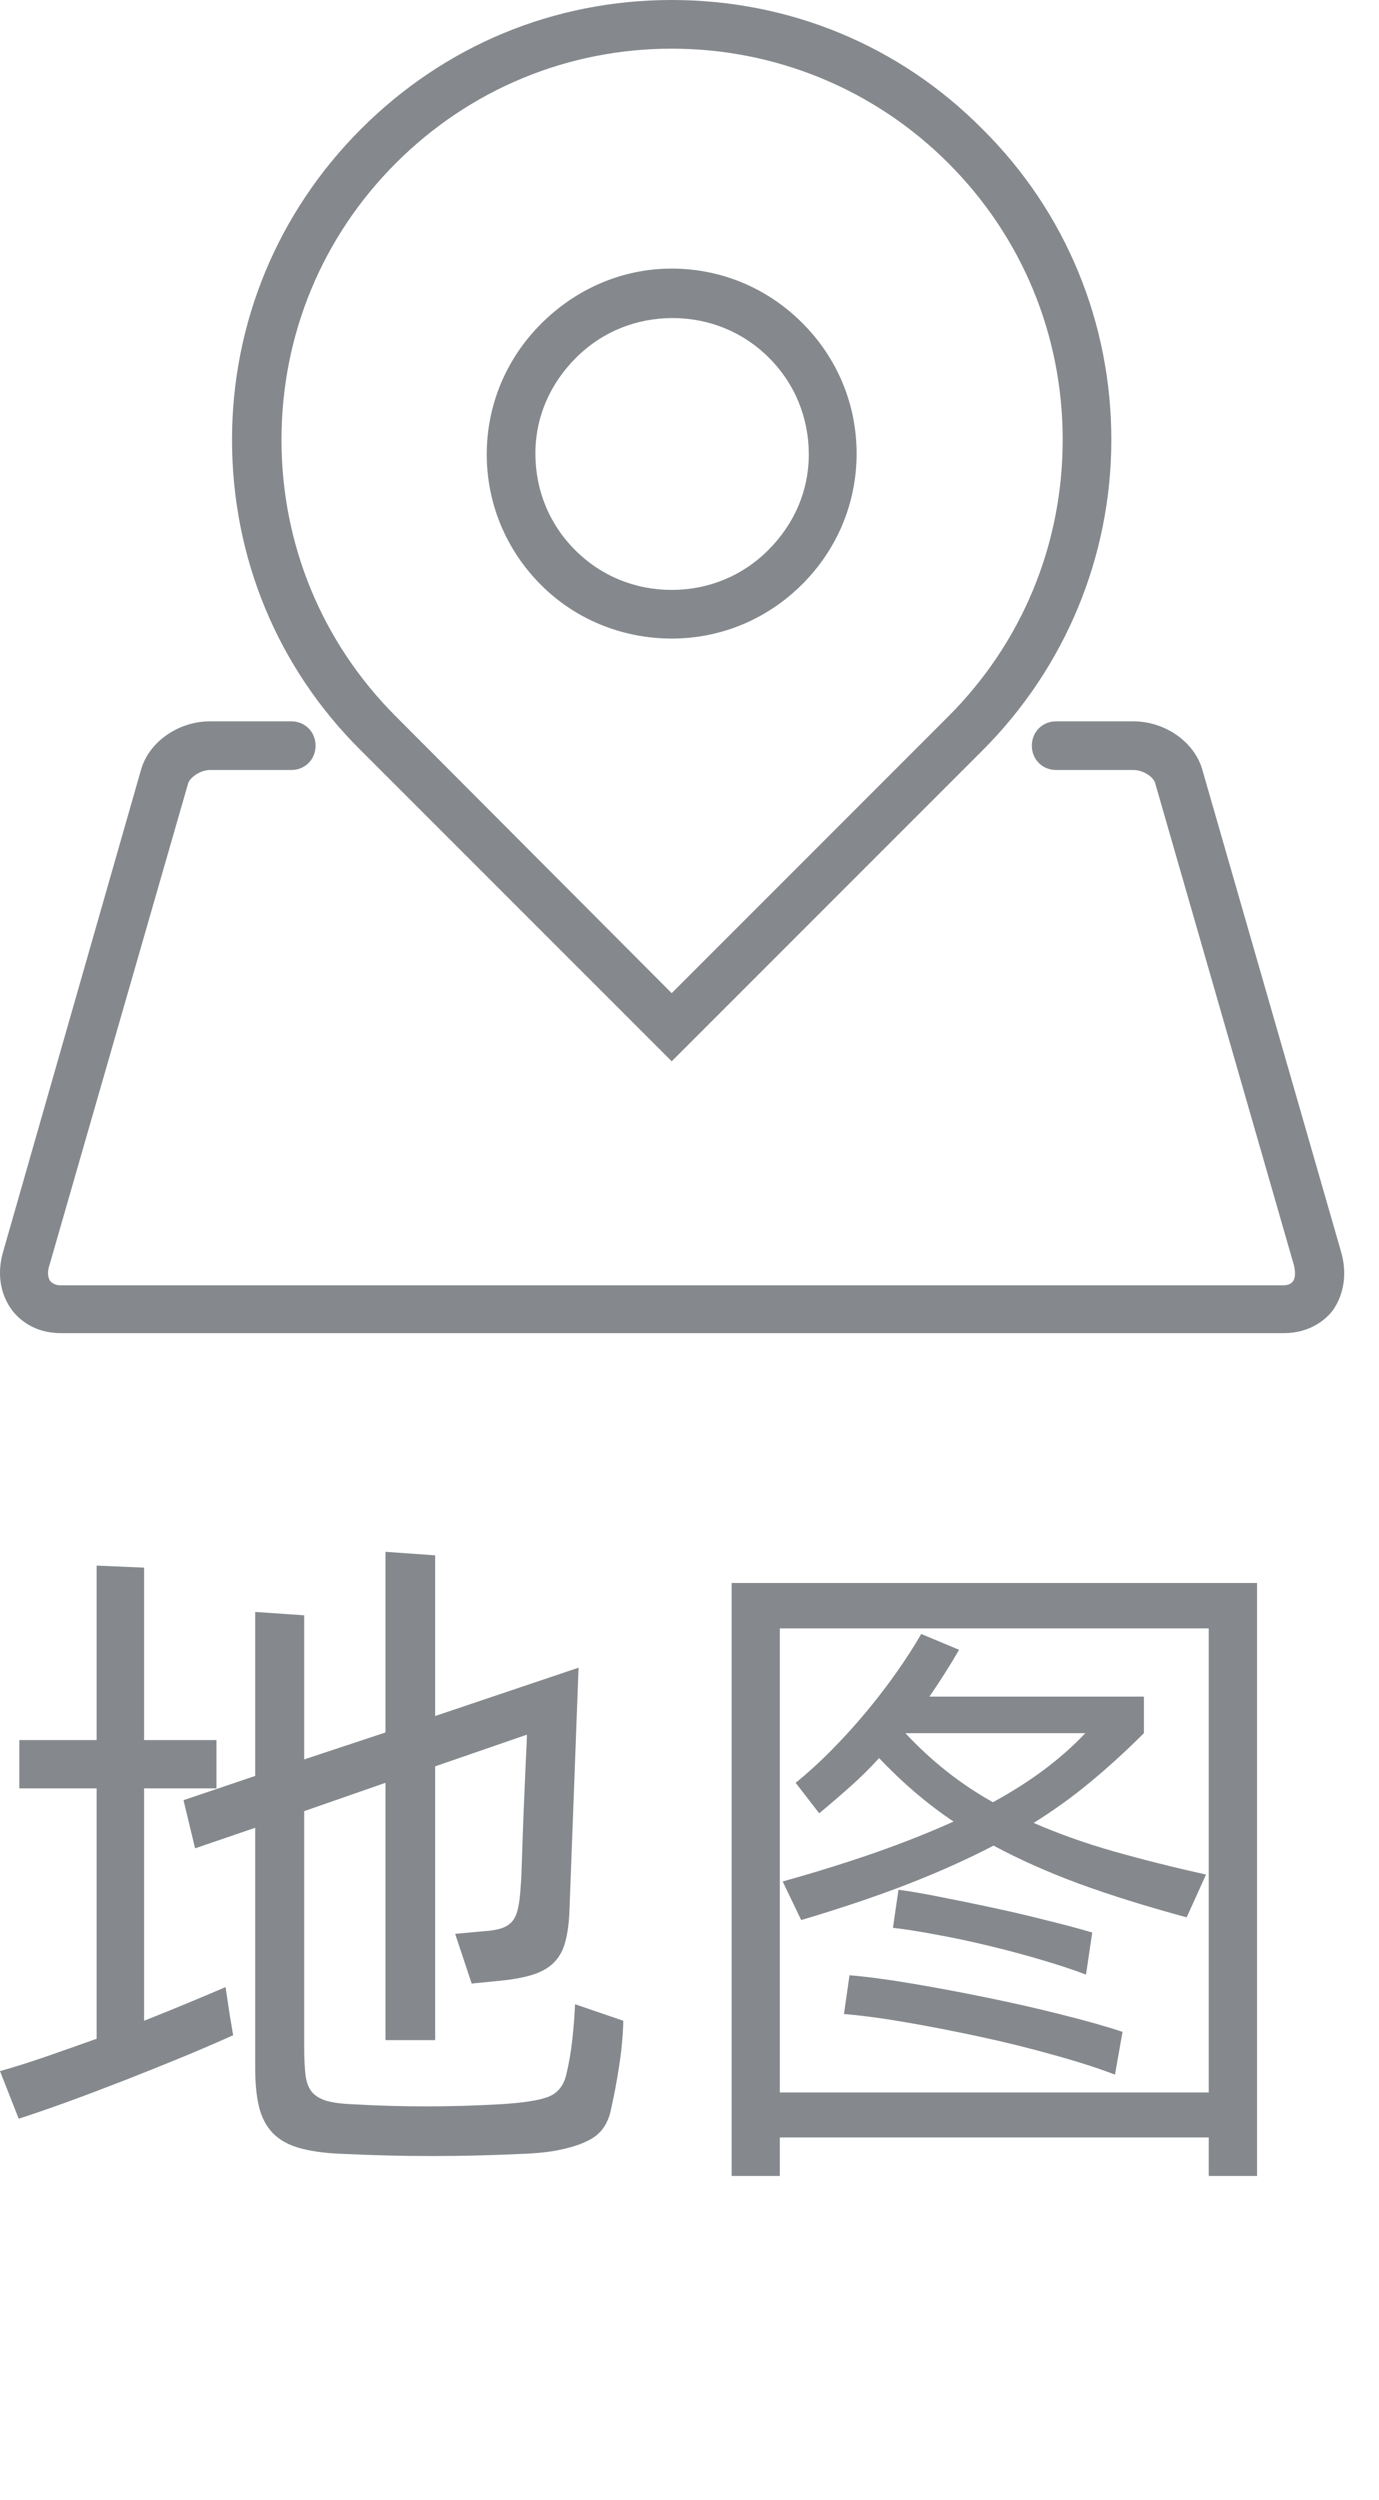 <svg width="32" height="58" viewBox="0 0 32 58" fill="none" xmlns="http://www.w3.org/2000/svg" xmlns:xlink="http://www.w3.org/1999/xlink">
	<desc>
			Created with Pixso.
	</desc>
	<defs/>
	<path id="地图" d="M14.465 46.879Q14.449 47.41 14.367 47.93Q14.289 48.449 14.176 48.945Q14.129 49.184 14 49.367Q13.871 49.555 13.621 49.672Q13.375 49.793 13 49.871Q12.625 49.953 12.066 49.969Q10.031 50.066 8 49.969Q7.441 49.953 7.039 49.855Q6.641 49.762 6.391 49.543Q6.145 49.328 6.031 48.953Q5.922 48.578 5.922 47.969L5.922 42.402L4.527 42.879L4.258 41.762L5.922 41.199L5.922 37.395L7.059 37.473L7.059 40.816L8.945 40.191L8.945 36L10.098 36.082L10.098 39.809L13.426 38.688L13.215 44.305Q13.199 44.754 13.117 45.051Q13.039 45.344 12.855 45.527Q12.672 45.711 12.367 45.809Q12.066 45.906 11.586 45.953L10.945 46.016L10.562 44.863L11.234 44.801Q11.488 44.785 11.648 44.73Q11.809 44.672 11.895 44.562Q11.984 44.449 12.023 44.258Q12.066 44.066 12.082 43.762Q12.098 43.617 12.113 43.105Q12.129 42.594 12.152 42.004Q12.176 41.41 12.199 40.898Q12.227 40.387 12.227 40.242L10.098 40.977L10.098 47.328L8.945 47.328L8.945 41.359L7.059 42.016L7.059 47.473Q7.059 47.891 7.09 48.141Q7.121 48.387 7.238 48.531Q7.359 48.672 7.582 48.738Q7.809 48.801 8.176 48.816Q9.887 48.914 11.602 48.816Q12.383 48.77 12.711 48.648Q13.039 48.527 13.137 48.145Q13.234 47.746 13.281 47.312Q13.328 46.879 13.344 46.496L14.465 46.879ZM5.328 46.723L5.41 47.215Q4.945 47.426 4.289 47.699Q3.633 47.969 2.918 48.25Q2.207 48.527 1.543 48.77Q0.879 49.008 0.434 49.152L0 48.047Q0.449 47.922 1.031 47.723Q1.617 47.52 2.242 47.297L2.242 41.488L0.449 41.488L0.449 40.367L2.242 40.367L2.242 36.32L3.344 36.367L3.344 40.367L5.023 40.367L5.023 41.488L3.344 41.488L3.344 46.879Q3.906 46.656 4.383 46.457Q4.863 46.258 5.234 46.098L5.328 46.723ZM29.17 36.723L29.17 50.48L28.049 50.48L28.049 49.586L18.096 49.586L18.096 50.48L16.978 50.48L16.978 36.723L29.17 36.723ZM28.049 48.543L28.049 37.777L18.096 37.777L18.096 48.543L28.049 48.543ZM23.986 42.289Q24.865 42.672 25.857 42.953Q26.849 43.234 27.986 43.488L27.537 44.48Q26.127 44.098 25.037 43.699Q23.951 43.297 23.056 42.816Q22.162 43.281 21.072 43.707Q19.986 44.129 18.592 44.543L18.162 43.648Q19.361 43.312 20.338 42.969Q21.314 42.625 22.127 42.258Q21.217 41.648 20.4 40.785Q20.08 41.137 19.728 41.449Q19.377 41.762 19.01 42.066L18.463 41.359Q18.896 41.008 19.318 40.578Q19.744 40.145 20.119 39.691Q20.498 39.234 20.818 38.777Q21.139 38.32 21.377 37.906L22.256 38.273Q21.951 38.801 21.568 39.359L26.545 39.359L26.545 40.207Q25.935 40.816 25.318 41.328Q24.705 41.84 23.986 42.289ZM21.01 40.207Q21.92 41.184 23.041 41.809Q24.338 41.105 25.185 40.207L21.01 40.207ZM20.849 43.84Q21.248 43.891 21.846 44.012Q22.447 44.129 23.08 44.266Q23.713 44.402 24.31 44.555Q24.912 44.703 25.346 44.832L25.201 45.809Q24.783 45.648 24.189 45.473Q23.599 45.297 22.967 45.145Q22.338 44.992 21.736 44.883Q21.139 44.77 20.721 44.723L20.849 43.84ZM19.713 45.824Q20.306 45.871 21.162 46.016Q22.017 46.16 22.912 46.344Q23.81 46.527 24.642 46.738Q25.474 46.945 26.049 47.137L25.873 48.129Q25.295 47.906 24.463 47.676Q23.631 47.441 22.744 47.25Q21.857 47.059 21.017 46.914Q20.178 46.77 19.584 46.723L19.713 45.824Z" fill-rule="evenodd" fill="#85898D"/>
	<path id="path" d="M15.587 14.814C16.735 14.814 17.808 14.362 18.617 13.553C19.427 12.743 19.878 11.671 19.878 10.522C19.878 9.374 19.427 8.301 18.617 7.492C17.808 6.682 16.735 6.231 15.587 6.231C14.438 6.231 13.365 6.701 12.556 7.511C11.747 8.32 11.295 9.393 11.295 10.541C11.295 11.689 11.747 12.762 12.556 13.572C13.365 14.381 14.457 14.814 15.587 14.814ZM13.365 8.301C13.968 7.699 14.758 7.379 15.605 7.379C16.453 7.379 17.243 7.699 17.845 8.301C18.448 8.904 18.768 9.694 18.768 10.541C18.768 11.388 18.429 12.16 17.827 12.762C17.224 13.365 16.434 13.685 15.587 13.685C14.739 13.685 13.949 13.365 13.347 12.762C12.744 12.16 12.424 11.369 12.424 10.522C12.424 9.675 12.763 8.904 13.365 8.301ZM15.587 24.621L22.796 17.412C24.716 15.492 25.789 12.913 25.789 10.202C25.789 7.492 24.735 4.913 22.796 2.993C20.876 1.054 18.316 0 15.587 0C12.857 0 10.316 1.054 8.377 2.993C6.457 4.913 5.384 7.473 5.384 10.202C5.384 12.932 6.438 15.492 8.377 17.412L15.587 24.621ZM9.187 3.784C10.899 2.071 13.177 1.129 15.587 1.129C17.996 1.129 20.293 2.071 22.005 3.784C23.718 5.496 24.66 7.774 24.66 10.202C24.66 12.631 23.718 14.908 22.005 16.621L15.587 23.04L9.187 16.621C7.474 14.908 6.532 12.631 6.532 10.202C6.532 7.774 7.474 5.496 9.187 3.784ZM31.116 29.026L27.897 17.845C27.709 17.205 27.031 16.734 26.297 16.734L24.509 16.734C24.189 16.734 23.944 16.979 23.944 17.299C23.944 17.619 24.189 17.863 24.509 17.863L26.297 17.863C26.542 17.863 26.768 18.033 26.805 18.165L30.024 29.346C30.062 29.497 30.062 29.647 30.005 29.722C29.968 29.779 29.892 29.817 29.779 29.817L1.394 29.817C1.3 29.817 1.224 29.779 1.168 29.722C1.111 29.647 1.092 29.497 1.149 29.346L4.368 18.165C4.405 18.052 4.631 17.863 4.876 17.863L6.758 17.863C7.078 17.863 7.323 17.619 7.323 17.299C7.323 16.979 7.078 16.734 6.758 16.734L4.876 16.734C4.142 16.734 3.464 17.205 3.276 17.845L0.076 29.026C-0.075 29.534 0.001 30.023 0.283 30.4C0.547 30.739 0.942 30.927 1.412 30.927L29.798 30.927C30.25 30.927 30.664 30.739 30.928 30.4C31.191 30.023 31.267 29.534 31.116 29.026Z" fill-rule="nonzero" fill="#85898D"/>
</svg>
